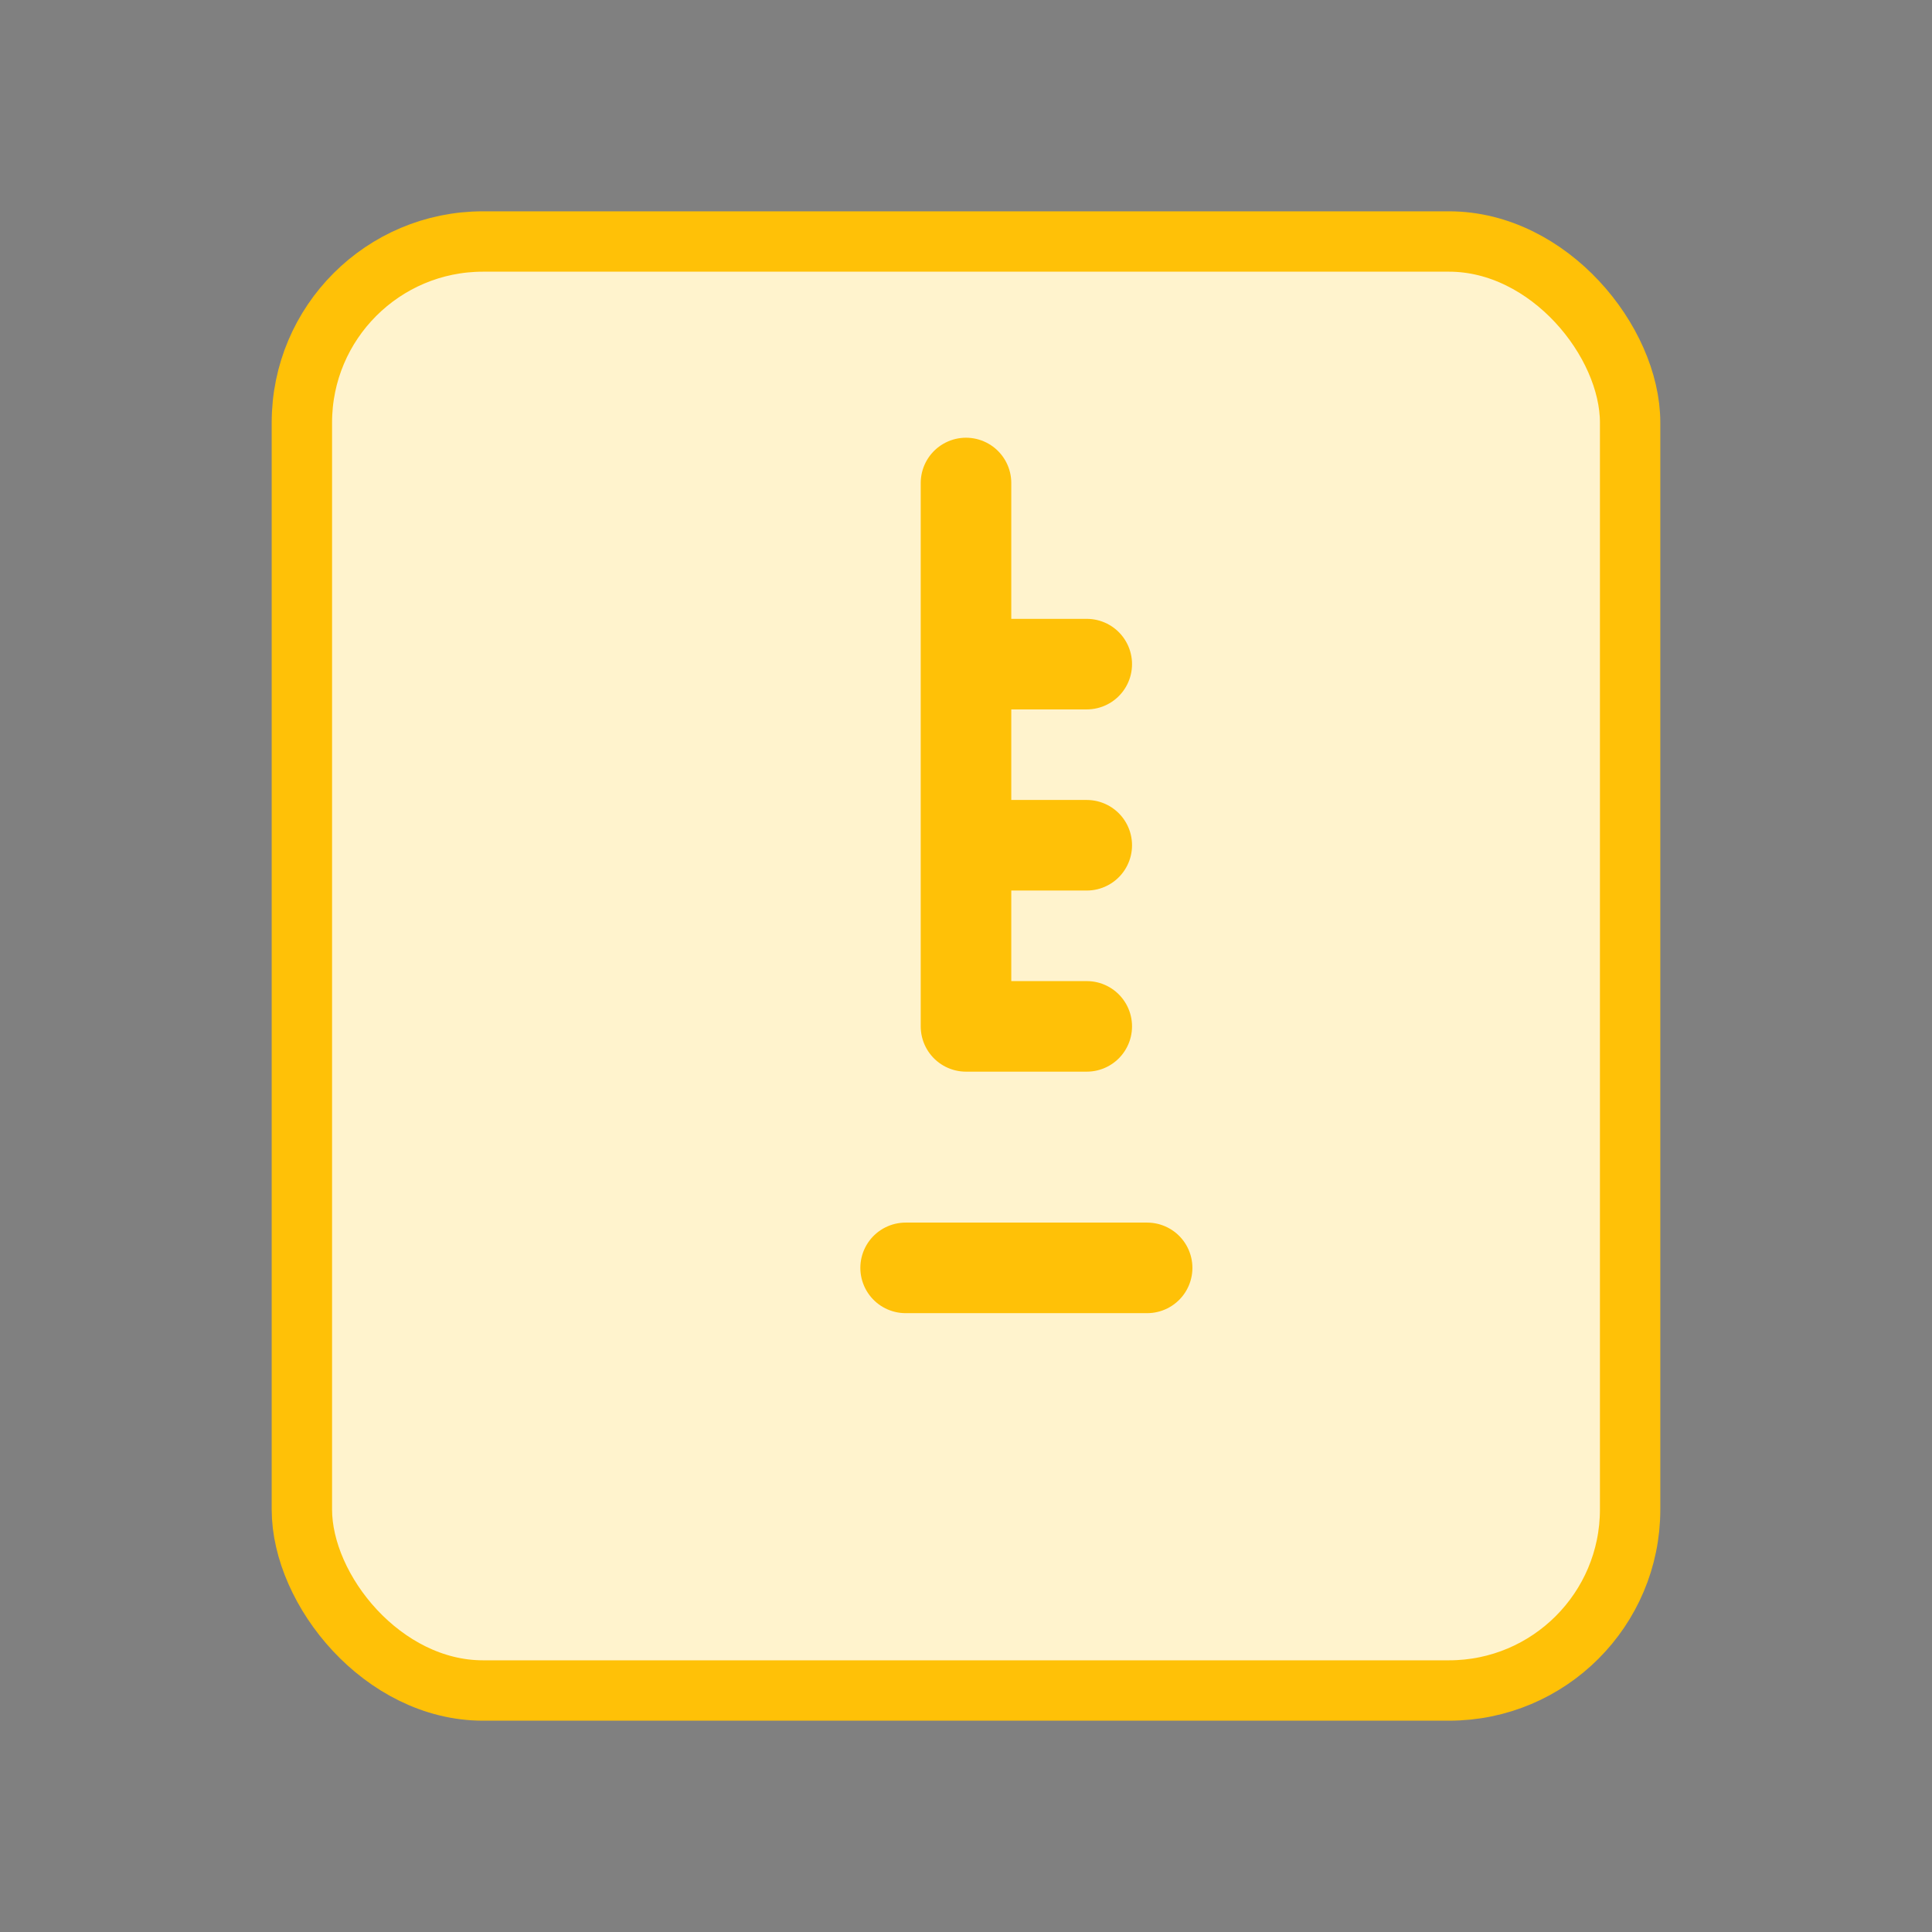 <svg xmlns="http://www.w3.org/2000/svg" viewBox="0 0 64 64" role="img" aria-label="Archive icon">
  <rect x="0" y="0" width="64" height="64" fill="#808080" stroke="none"/>
  <rect x="10" y="8" width="44" height="48" rx="6" ry="6" fill="#fff3cd" stroke="#ffc107" stroke-width="2"/>
  <path d="M32 16v6M32 22h4M32 22v6M32 28h4M32 28v6M32 34h4M30 42h8" stroke="#ffc107" stroke-width="3" stroke-linecap="round"/>
</svg>
